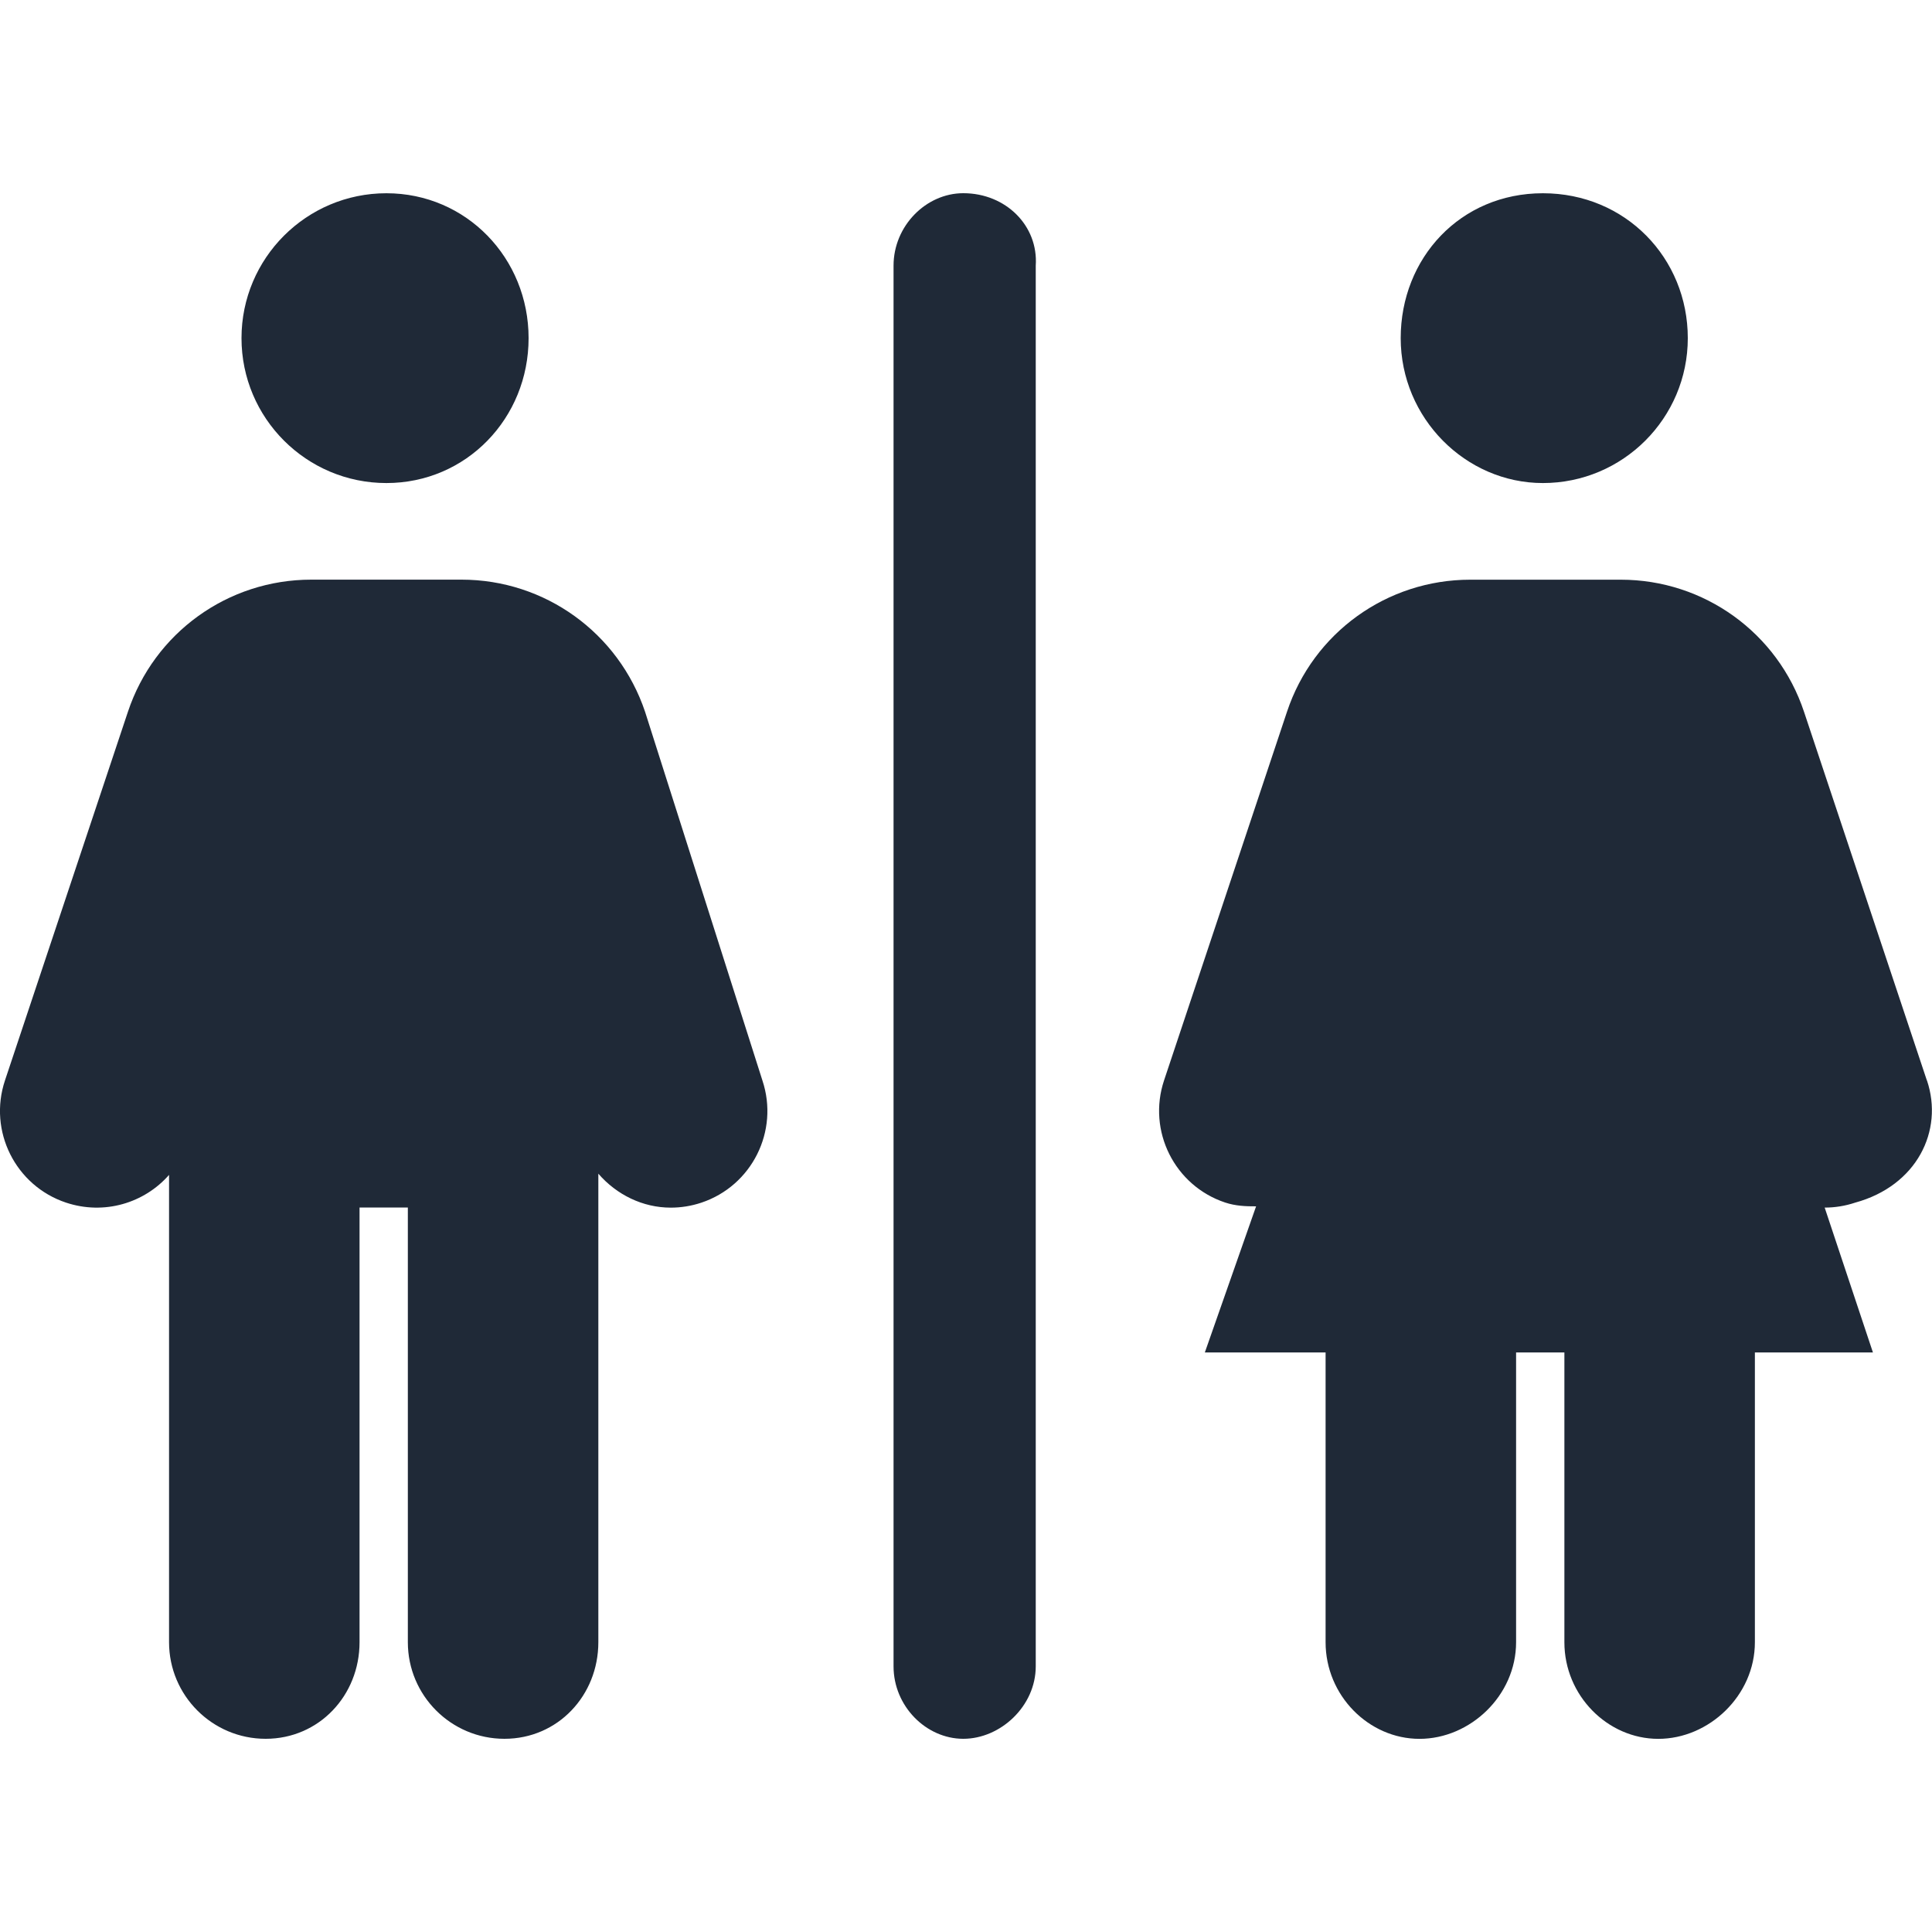 <svg fill="none" height="40" viewBox="0 0 40 40" width="40" xmlns="http://www.w3.org/2000/svg"><path d="m19.944 4c-.769 0-1.444.675-1.444 1.5v29c0 .825.675 1.5 1.444 1.5.769 0 1.5-.675 1.5-1.5v-29c.056-.825-.619-1.5-1.5-1.5zm-6.588 10.738c-.55-1.637-2.075-2.737-3.8-2.737h-3.112c-1.727 0-3.252 1.1-3.796 2.737l-2.545 7.631c-.35 1.048.217 2.181 1.264 2.53.792.263 1.621.009 2.133-.574v9.675c0 1.104.896 2 2 2 1.104 0 1.944-.896 1.944-2l-0-9h1l0 9c0 1.104.896 2 2 2 1.104 0 1.944-.896 1.944-2v-9.7c.378.436.919.703 1.5.703.209 0 .422-.033.633-.103 1.047-.35 1.613-1.482 1.264-2.53zm-5.356-4.737c1.656 0 2.944-1.344 2.944-3s-1.288-3-2.944-3-3 1.344-3 3 1.344 3 3 3zm23.944 0c1.656 0 3-1.344 3-3s-1.288-3-3-3-2.944 1.344-2.944 3 1.344 3 2.944 3zm7.95 12.369-2.543-7.631c-.544-1.637-2.069-2.737-3.794-2.737h-3.118c-1.724 0-3.25 1.099-3.793 2.734l-2.545 7.631c-.35 1.048.217 2.181 1.264 2.53.214.071.428.08.641.079l-1.061 3.025h2.5v6c0 1.104.895 2 1.944 2 1.049 0 2-.896 2-2v-6h1v6c0 1.104.895 2 1.944 2 1.049 0 2-.896 2-2v-6h2.444l-.999-2.999c.209 0 .422-.033.632-.103 1.273-.348 1.836-1.485 1.486-2.529z" fill="#1f2937"/></svg>